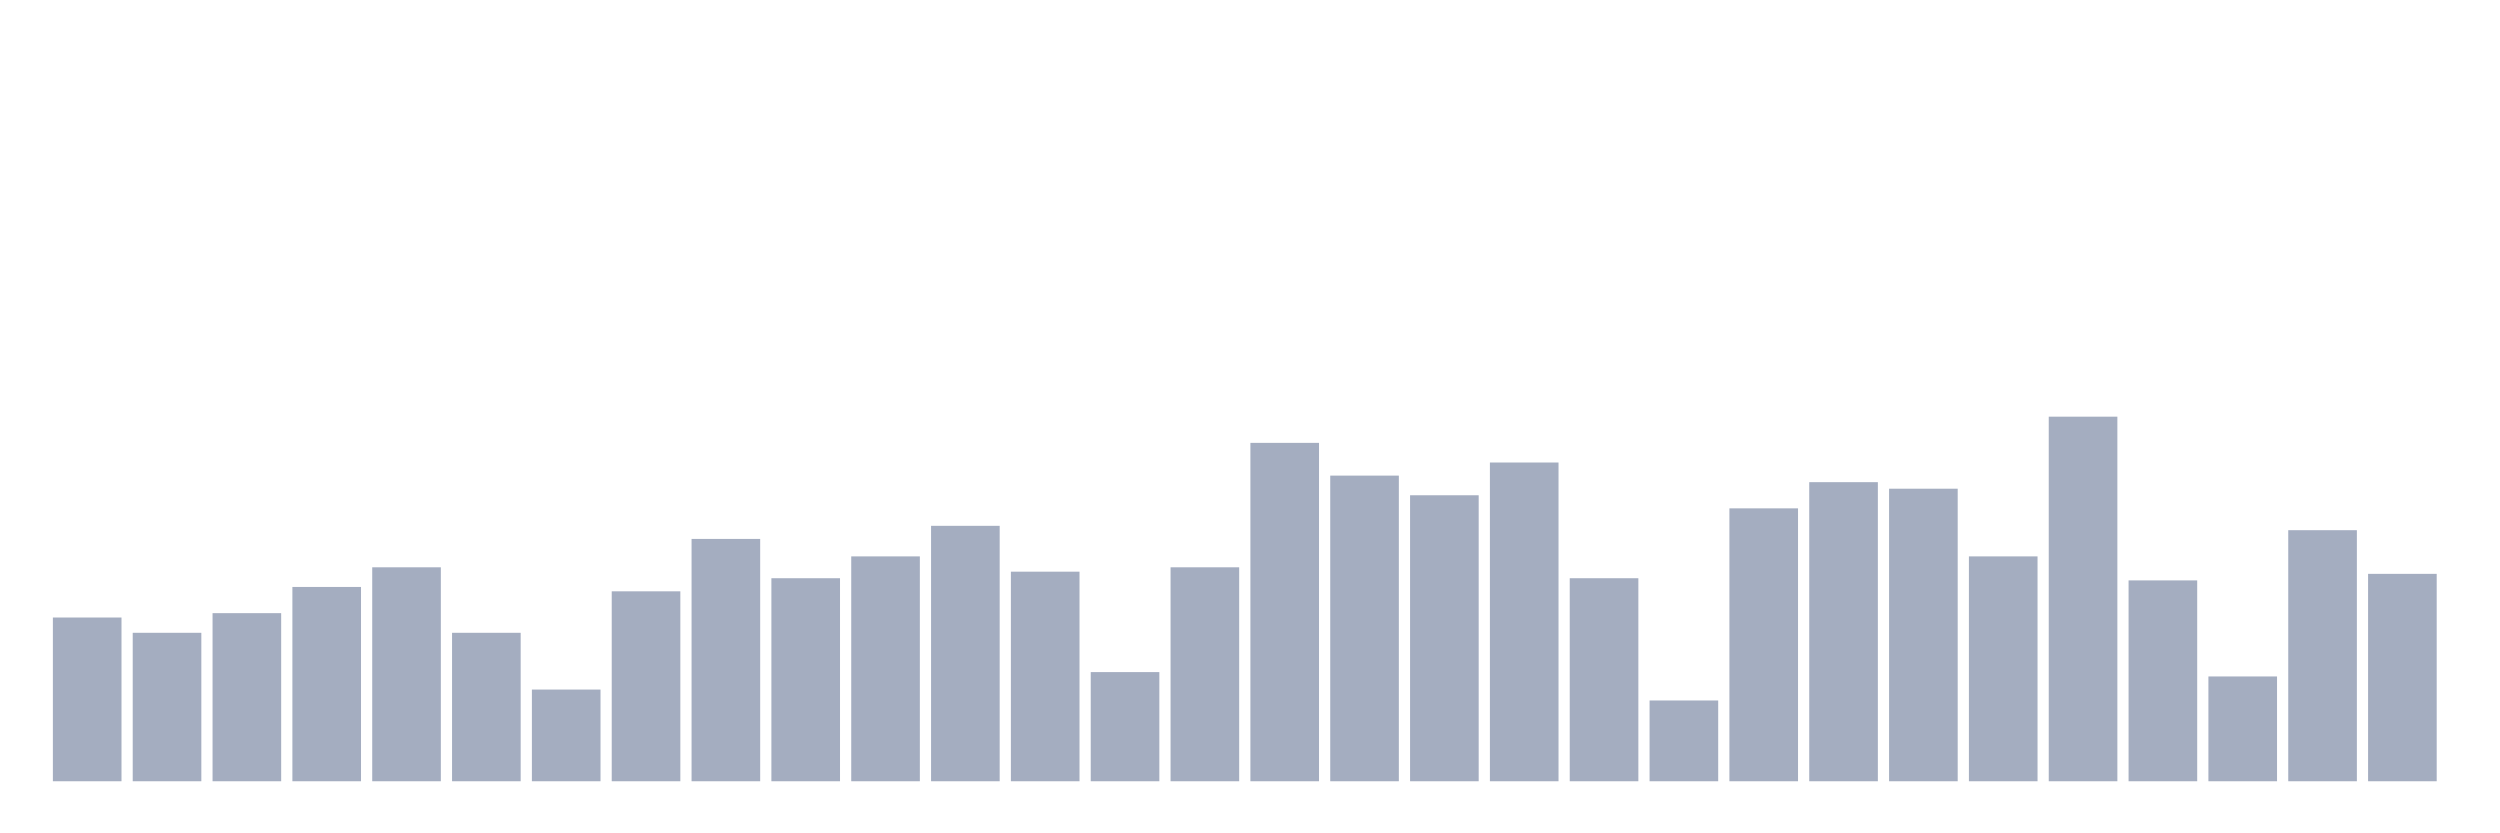 <svg xmlns="http://www.w3.org/2000/svg" viewBox="0 0 480 160"><g transform="translate(10,10)"><rect class="bar" x="0.153" width="13.175" y="108.563" height="31.437" fill="rgb(164,173,192)"></rect><rect class="bar" x="15.482" width="13.175" y="111.497" height="28.503" fill="rgb(164,173,192)"></rect><rect class="bar" x="30.81" width="13.175" y="107.725" height="32.275" fill="rgb(164,173,192)"></rect><rect class="bar" x="46.138" width="13.175" y="102.695" height="37.305" fill="rgb(164,173,192)"></rect><rect class="bar" x="61.466" width="13.175" y="98.922" height="41.078" fill="rgb(164,173,192)"></rect><rect class="bar" x="76.794" width="13.175" y="111.497" height="28.503" fill="rgb(164,173,192)"></rect><rect class="bar" x="92.123" width="13.175" y="122.395" height="17.605" fill="rgb(164,173,192)"></rect><rect class="bar" x="107.451" width="13.175" y="103.533" height="36.467" fill="rgb(164,173,192)"></rect><rect class="bar" x="122.779" width="13.175" y="93.473" height="46.527" fill="rgb(164,173,192)"></rect><rect class="bar" x="138.107" width="13.175" y="101.018" height="38.982" fill="rgb(164,173,192)"></rect><rect class="bar" x="153.436" width="13.175" y="96.826" height="43.174" fill="rgb(164,173,192)"></rect><rect class="bar" x="168.764" width="13.175" y="90.958" height="49.042" fill="rgb(164,173,192)"></rect><rect class="bar" x="184.092" width="13.175" y="99.76" height="40.24" fill="rgb(164,173,192)"></rect><rect class="bar" x="199.42" width="13.175" y="119.042" height="20.958" fill="rgb(164,173,192)"></rect><rect class="bar" x="214.748" width="13.175" y="98.922" height="41.078" fill="rgb(164,173,192)"></rect><rect class="bar" x="230.077" width="13.175" y="75.03" height="64.97" fill="rgb(164,173,192)"></rect><rect class="bar" x="245.405" width="13.175" y="81.317" height="58.683" fill="rgb(164,173,192)"></rect><rect class="bar" x="260.733" width="13.175" y="85.09" height="54.91" fill="rgb(164,173,192)"></rect><rect class="bar" x="276.061" width="13.175" y="78.802" height="61.198" fill="rgb(164,173,192)"></rect><rect class="bar" x="291.39" width="13.175" y="101.018" height="38.982" fill="rgb(164,173,192)"></rect><rect class="bar" x="306.718" width="13.175" y="124.491" height="15.509" fill="rgb(164,173,192)"></rect><rect class="bar" x="322.046" width="13.175" y="87.605" height="52.395" fill="rgb(164,173,192)"></rect><rect class="bar" x="337.374" width="13.175" y="82.575" height="57.425" fill="rgb(164,173,192)"></rect><rect class="bar" x="352.702" width="13.175" y="83.832" height="56.168" fill="rgb(164,173,192)"></rect><rect class="bar" x="368.031" width="13.175" y="96.826" height="43.174" fill="rgb(164,173,192)"></rect><rect class="bar" x="383.359" width="13.175" y="70" height="70" fill="rgb(164,173,192)"></rect><rect class="bar" x="398.687" width="13.175" y="101.437" height="38.563" fill="rgb(164,173,192)"></rect><rect class="bar" x="414.015" width="13.175" y="119.88" height="20.12" fill="rgb(164,173,192)"></rect><rect class="bar" x="429.344" width="13.175" y="91.796" height="48.204" fill="rgb(164,173,192)"></rect><rect class="bar" x="444.672" width="13.175" y="100.18" height="39.82" fill="rgb(164,173,192)"></rect></g></svg>